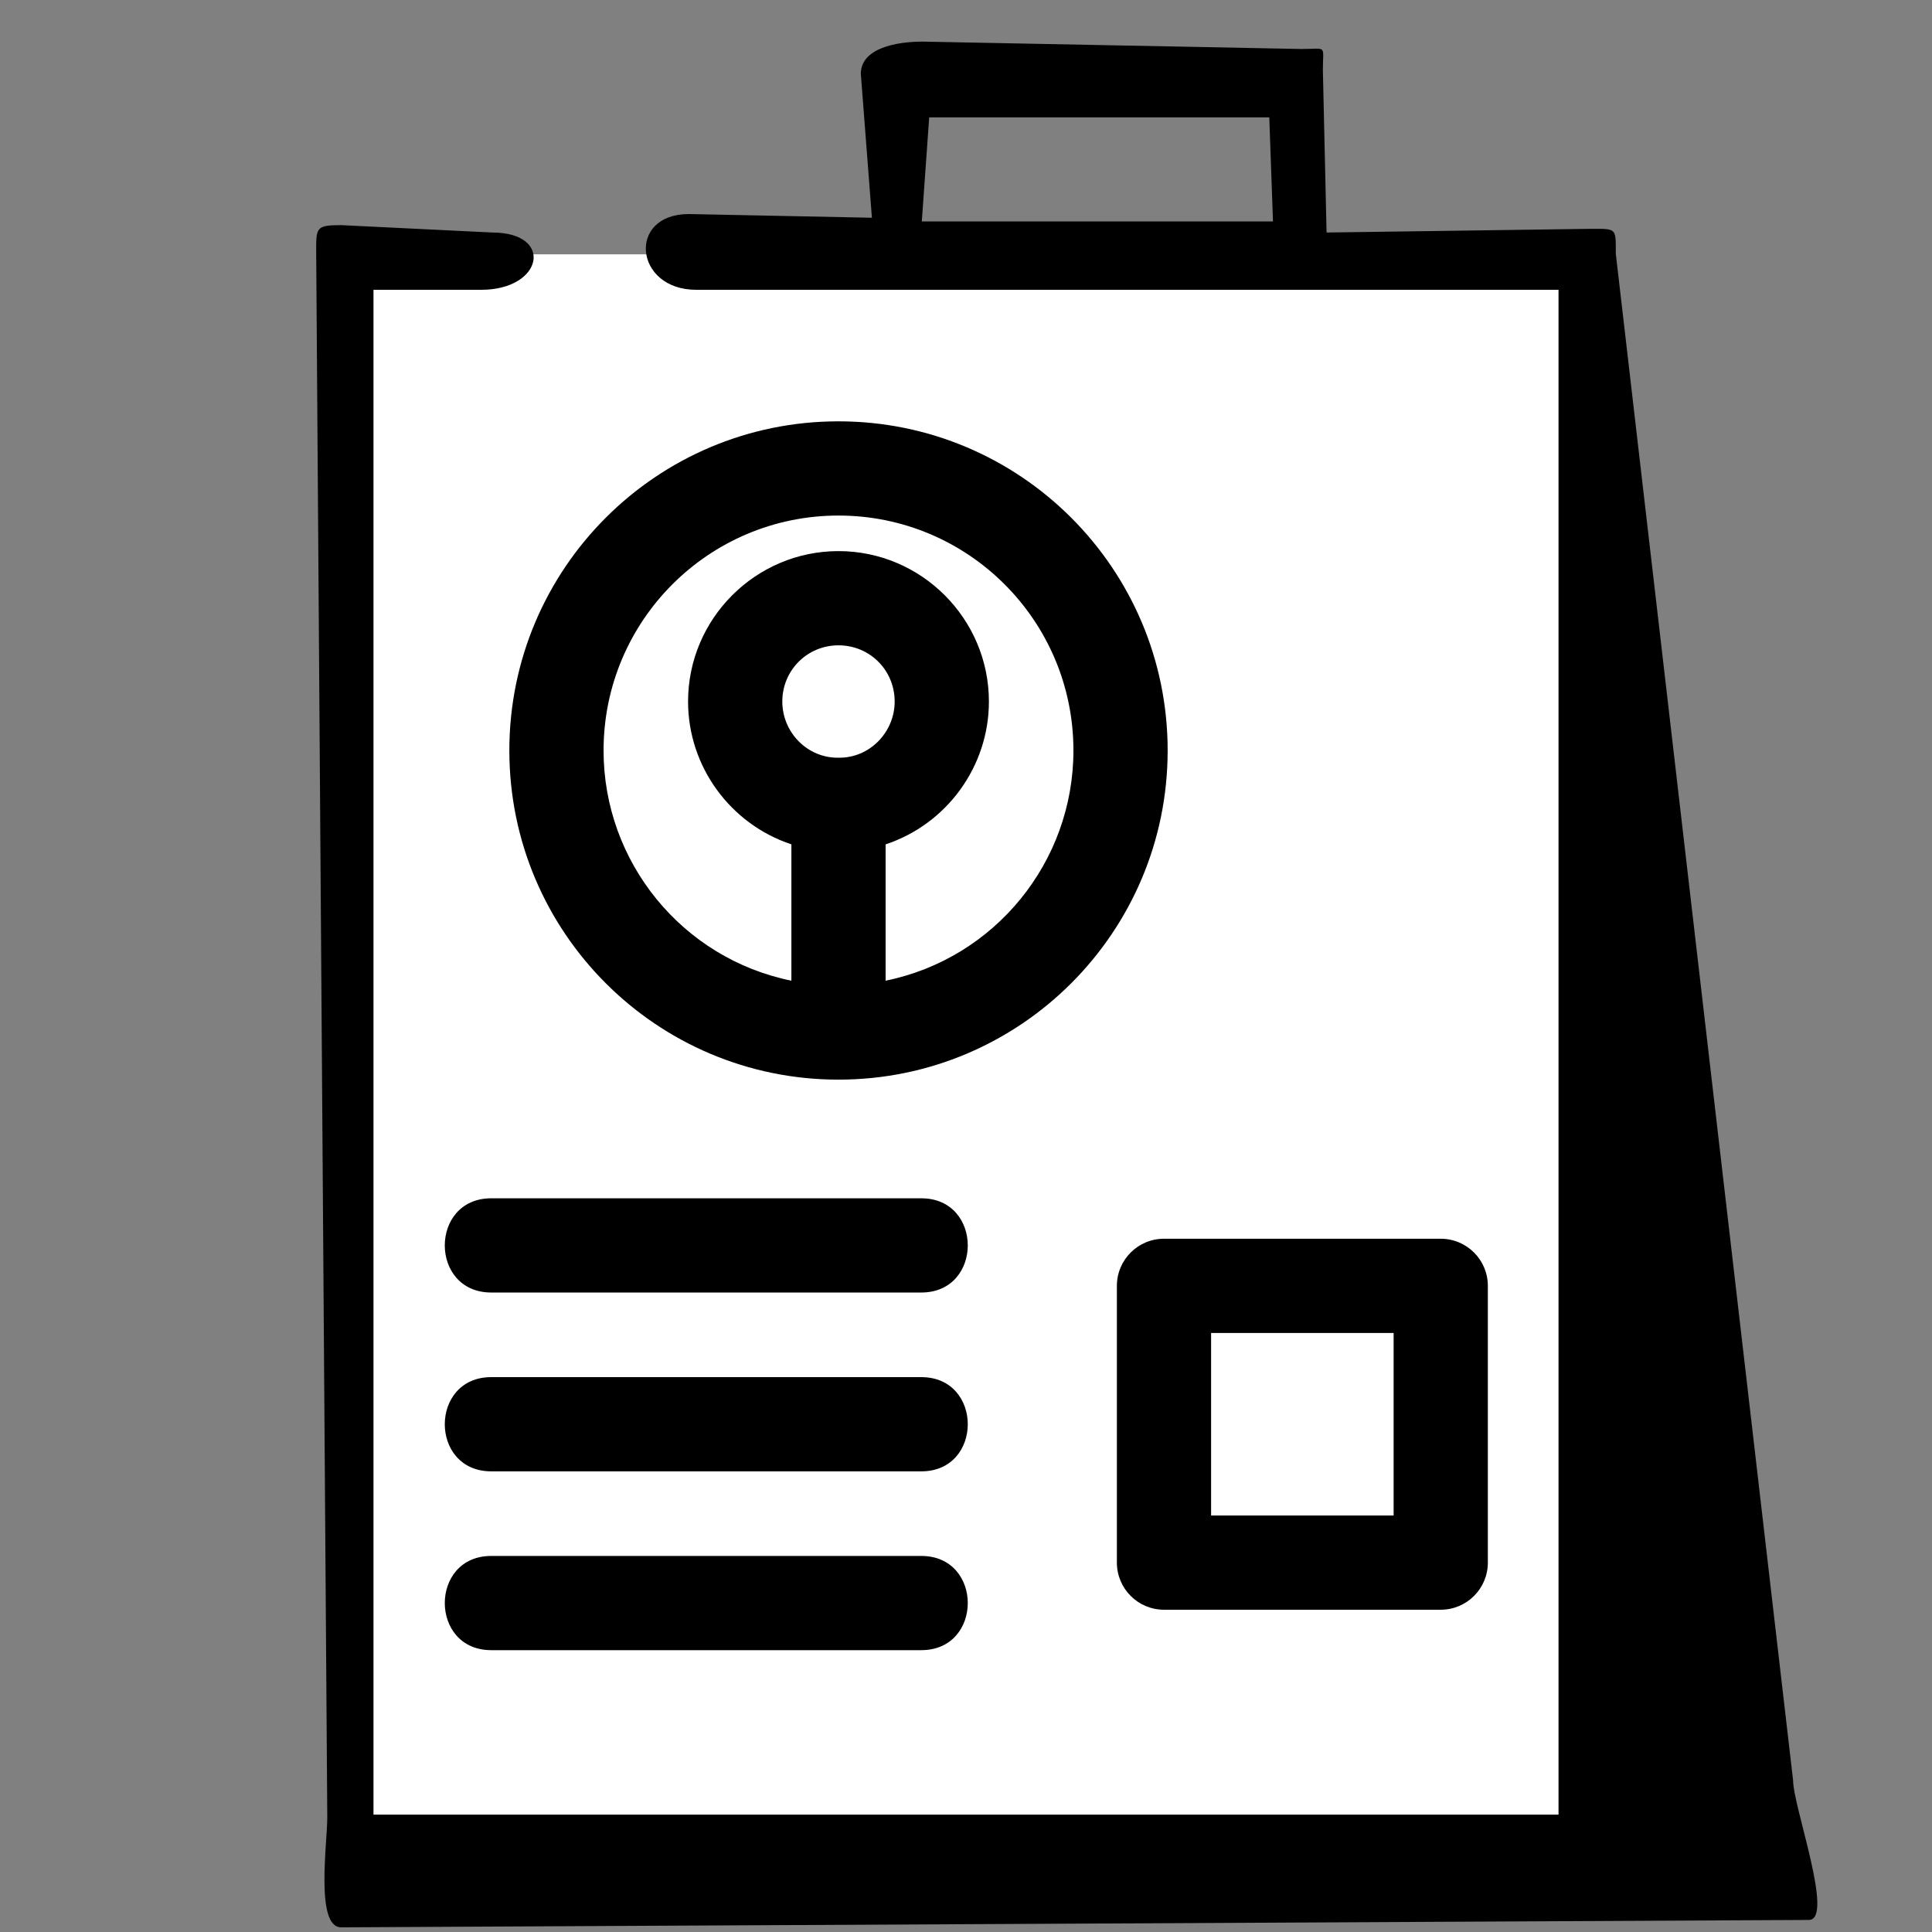 <?xml version="1.0" encoding="utf-8"?>
<svg fill="#000000" width="800px" height="800px" viewBox="0 0 846.66 846.66" style="shape-rendering:geometricPrecision; text-rendering:geometricPrecision; image-rendering:optimizeQuality; fill-rule:evenodd; clip-rule:evenodd" version="1.1" xmlns="http://www.w3.org/2000/svg">
  <rect x="0" y="0" width="846.66" height="846.66" fill="#808080" stroke="none"/>
  <defs>
    <style type="text/css">
   
    .fil0 {fill:black;fill-rule:nonzero}
   
  </style>
  </defs>
  <rect x="68.57" y="30.008" width="529.78" height="692.265" style="stroke: rgb(255, 255, 255); fill: rgb(255, 255, 255);" transform="matrix(1, -0, 0, 1, 90.236, 81.946)"/>
  <g id="Layer_x0020_1">
    <path class="fil0" d="M 305.08 127 C 277.92 127 274.682 93.804 301.842 93.804 L 382.098 95.422 L 377.241 32.399 C 377.241 20.999 392.967 18.234 404.367 18.234 L 570.405 21.471 C 581.805 21.471 579.724 19.38 579.724 30.78 L 581.342 101.898 L 697.155 100.279 C 708.555 100.279 708.092 99.816 708.092 111.216 L 785.795 780.266 C 785.795 791.666 804.063 841.376 792.663 841.376 L 149.505 844.614 C 138.105 844.614 143.424 807.855 143.424 796.455 L 138.568 111.216 C 138.568 99.816 138.105 98.66 149.505 98.66 L 215.766 101.898 C 242.916 101.898 238.06 127 210.91 127 L 163.67 127 L 163.67 795.23 L 682.99 795.23 L 682.99 127 C 557.02 127 431.05 127 305.08 127 Z M 403.962 97.041 L 557.859 97.041 L 556.24 51.43 L 407.2 51.43 L 403.962 97.041 Z M 215.28 566.42 C 188.13 566.42 188.13 525.13 215.28 525.13 L 403.74 525.13 C 430.9 525.13 430.9 566.42 403.74 566.42 L 215.28 566.42 Z M 215.28 723.15 C 188.13 723.15 188.13 681.86 215.28 681.86 L 403.74 681.86 C 430.9 681.86 430.9 723.15 403.74 723.15 L 215.28 723.15 Z M 215.28 644.79 C 188.13 644.79 188.13 603.5 215.28 603.5 L 403.74 603.5 C 430.9 603.5 430.9 644.79 403.74 644.79 L 215.28 644.79 Z M 510.09 542.85 L 631.38 542.85 C 642.78 542.85 652.02 552.1 652.02 563.5 L 652.02 684.78 C 652.02 696.18 642.78 705.43 631.38 705.43 L 510.09 705.43 C 498.69 705.43 489.45 696.18 489.45 684.78 L 489.45 563.5 C 489.45 552.1 498.69 542.85 510.09 542.85 Z M 610.73 584.14 L 530.74 584.14 L 530.74 664.14 L 610.73 664.14 L 610.73 584.14 Z M 367.45 332.05 C 381.07 332.28 392.07 320.89 392.07 307.43 C 392.07 293.71 381.17 282.8 367.45 282.8 C 353.76 282.8 342.83 293.74 342.83 307.43 C 342.83 320.91 353.81 332.28 367.45 332.05 Z M 388.1 370.03 L 388.1 429.77 C 435.91 420.04 470.41 377.82 470.41 328.89 C 470.41 272.02 424.32 225.93 367.45 225.93 C 310.59 225.93 264.5 272.02 264.5 328.89 C 264.5 377.82 298.99 420.04 346.81 429.77 L 346.81 370.02 C 320.03 361.13 301.53 335.94 301.53 307.43 C 301.53 271.13 331.15 241.51 367.45 241.51 C 403.74 241.51 433.37 271.14 433.37 307.43 C 433.37 335.92 414.88 361.16 388.1 370.03 Z M 367.45 184.64 C 447.12 184.64 511.7 249.22 511.7 328.89 C 511.7 408.55 447.12 473.13 367.45 473.13 C 287.79 473.13 223.21 408.55 223.21 328.89 C 223.21 249.22 287.79 184.64 367.45 184.64 Z"/>
  </g>
</svg>